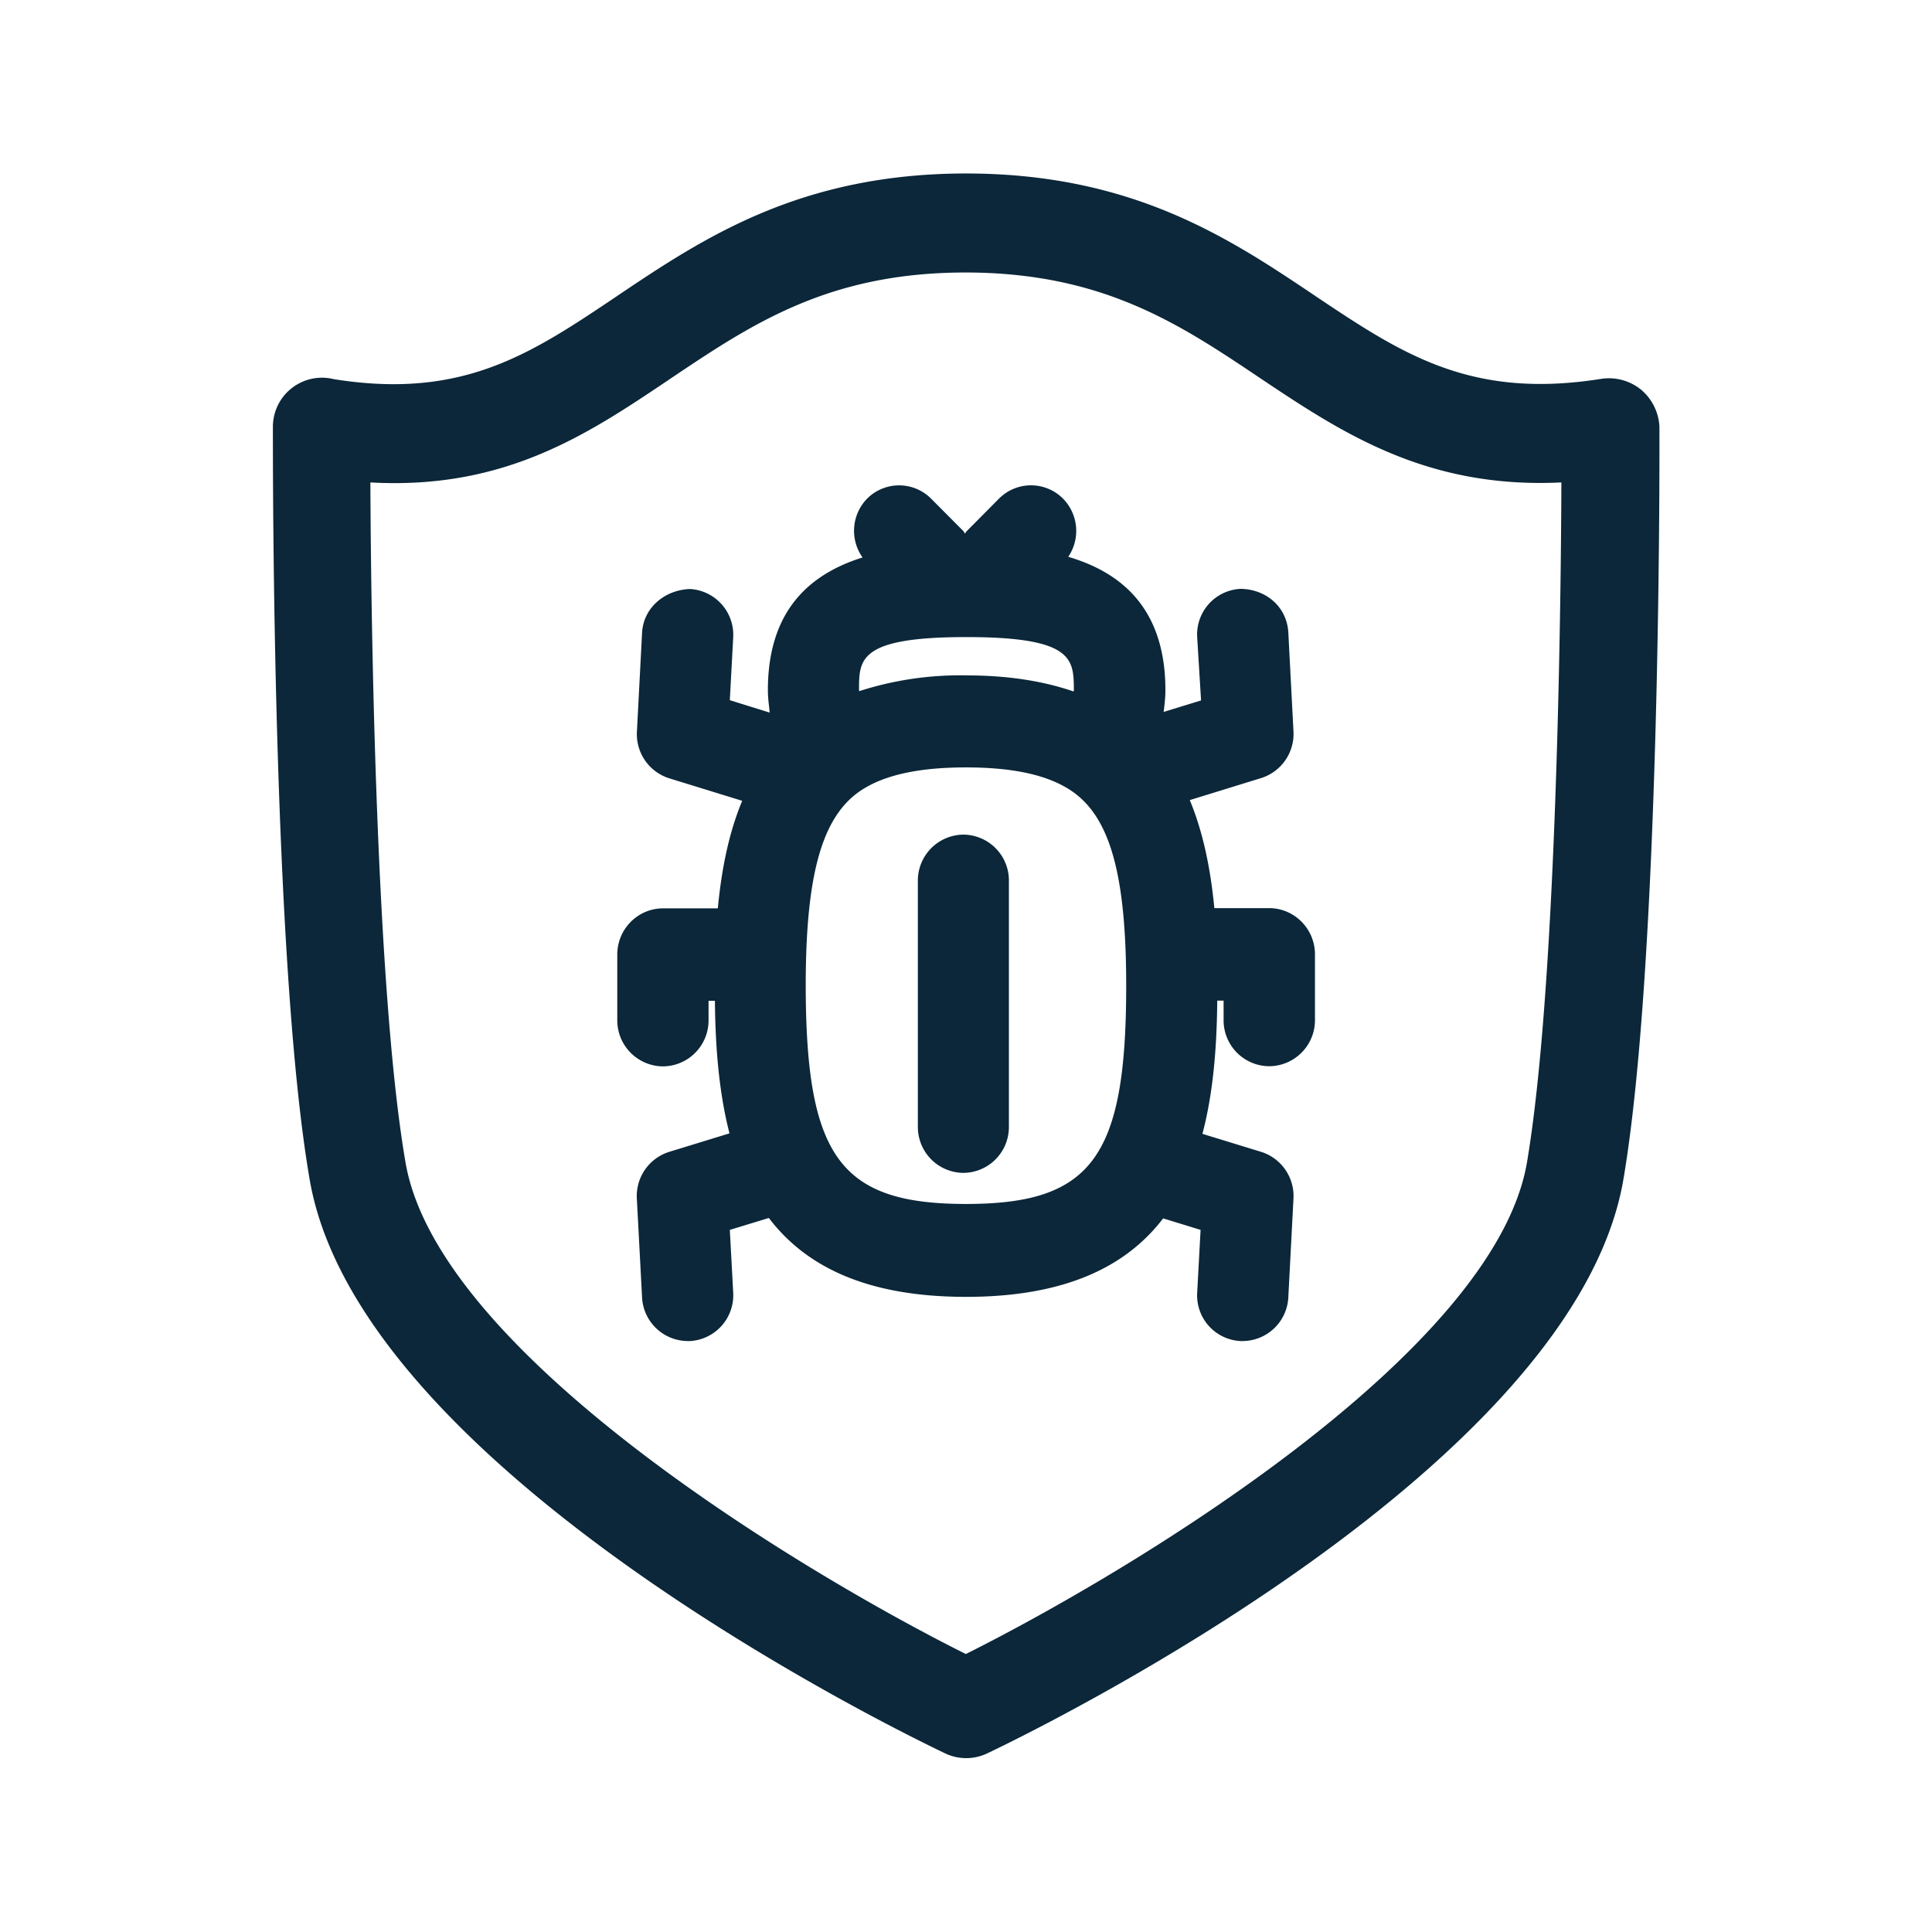 <svg xmlns="http://www.w3.org/2000/svg" width="24" height="24" fill="none"><path fill="#0B2739" d="M20.614 5.335v-.032a.642.642 0 0 0-.224-.459.634.634 0 0 0-.504-.137c-1.623.257-2.474-.313-3.548-1.031l-.004-.003c-1.058-.711-2.26-1.515-4.325-1.518h-.005c-2.065 0-3.269.804-4.328 1.515l-.014.01c-1.069.718-1.914 1.286-3.515 1.03a.61.61 0 0 0-.757.593v.028c0 .524-.006 6.642.457 9.323.61 3.551 7.151 6.773 7.896 7.128a.608.608 0 0 0 .519 0c.745-.355 7.294-3.577 7.904-7.128.456-2.673.45-8.764.448-9.319Zm-1.218.658c-.006 1.736-.067 6.325-.428 8.45-.407 2.373-4.942 5.09-6.97 6.104-2.025-1.011-6.552-3.73-6.96-6.104-.367-2.123-.43-6.714-.437-8.45 1.667.093 2.695-.596 3.692-1.265l.044-.03c1.009-.677 1.958-1.313 3.659-1.313H12c1.7.003 2.65.638 3.655 1.313 1.014.678 2.065 1.376 3.74 1.295Zm-7.395 8.963c1.563 0 1.989-.582 1.989-2.711 0-1.334-.188-2.048-.633-2.387-.289-.218-.731-.325-1.359-.325-.63 0-1.078.11-1.364.33-.437.34-.625 1.051-.625 2.382.003 2.129.43 2.711 1.992 2.711Zm-1.33-6.386.001.008.001.008a4.08 4.08 0 0 1 1.328-.196c.521 0 .958.07 1.336.2 0-.005 0-.008.002-.01l.001-.01v-.002c-.003-.38-.005-.654-1.336-.654-1.333 0-1.333.275-1.333.656Zm4.201-.653a.568.568 0 0 1 .535-.602c.32.002.58.224.597.543l.064 1.227a.575.575 0 0 1-.4.58l-.888.274c.17.41.26.871.305 1.342h.68c.314 0 .57.258.57.574v.815a.572.572 0 0 1-.57.575.57.57 0 0 1-.565-.575v-.24h-.079c-.005.582-.05 1.148-.184 1.655l.73.224c.25.079.415.317.401.58l-.064 1.227a.571.571 0 0 1-.566.543h-.03a.568.568 0 0 1-.536-.602l.042-.779-.465-.143c-.456.597-1.213.975-2.448.975-1.24 0-1.994-.38-2.45-.98l-.485.148.042.779a.57.57 0 0 1-.535.602h-.031a.571.571 0 0 1-.566-.543l-.065-1.227a.575.575 0 0 1 .401-.58l.75-.23c-.13-.504-.176-1.067-.181-1.647h-.079v.241a.571.571 0 0 1-.566.574.572.572 0 0 1-.568-.574v-.815c0-.316.255-.574.568-.574h.681c.045-.47.132-.927.303-1.336l-.908-.28a.575.575 0 0 1-.4-.58l.064-1.227c.017-.317.288-.535.597-.544a.57.57 0 0 1 .535.603l-.042.778.495.154-.007-.072c-.008-.067-.015-.136-.015-.208 0-1.022.557-1.453 1.176-1.647a.572.572 0 0 1 .054-.728.561.561 0 0 1 .8 0l.398.4c.005.005.008.01.01.016.003.006.006.011.01.015a.109.109 0 0 0 .008-.012c.004-.006.007-.013.014-.018l.398-.401a.561.561 0 0 1 .801 0 .572.572 0 0 1 .062.72c.63.185 1.207.616 1.207 1.655 0 .093-.01.178-.021.265l-.001.007.465-.143-.048-.784Zm-2.339 3.025a.57.57 0 0 0-.566-.574.571.571 0 0 0-.565.574v3.053a.57.57 0 0 0 .566.575.57.57 0 0 0 .565-.575v-3.053Z"/></svg>